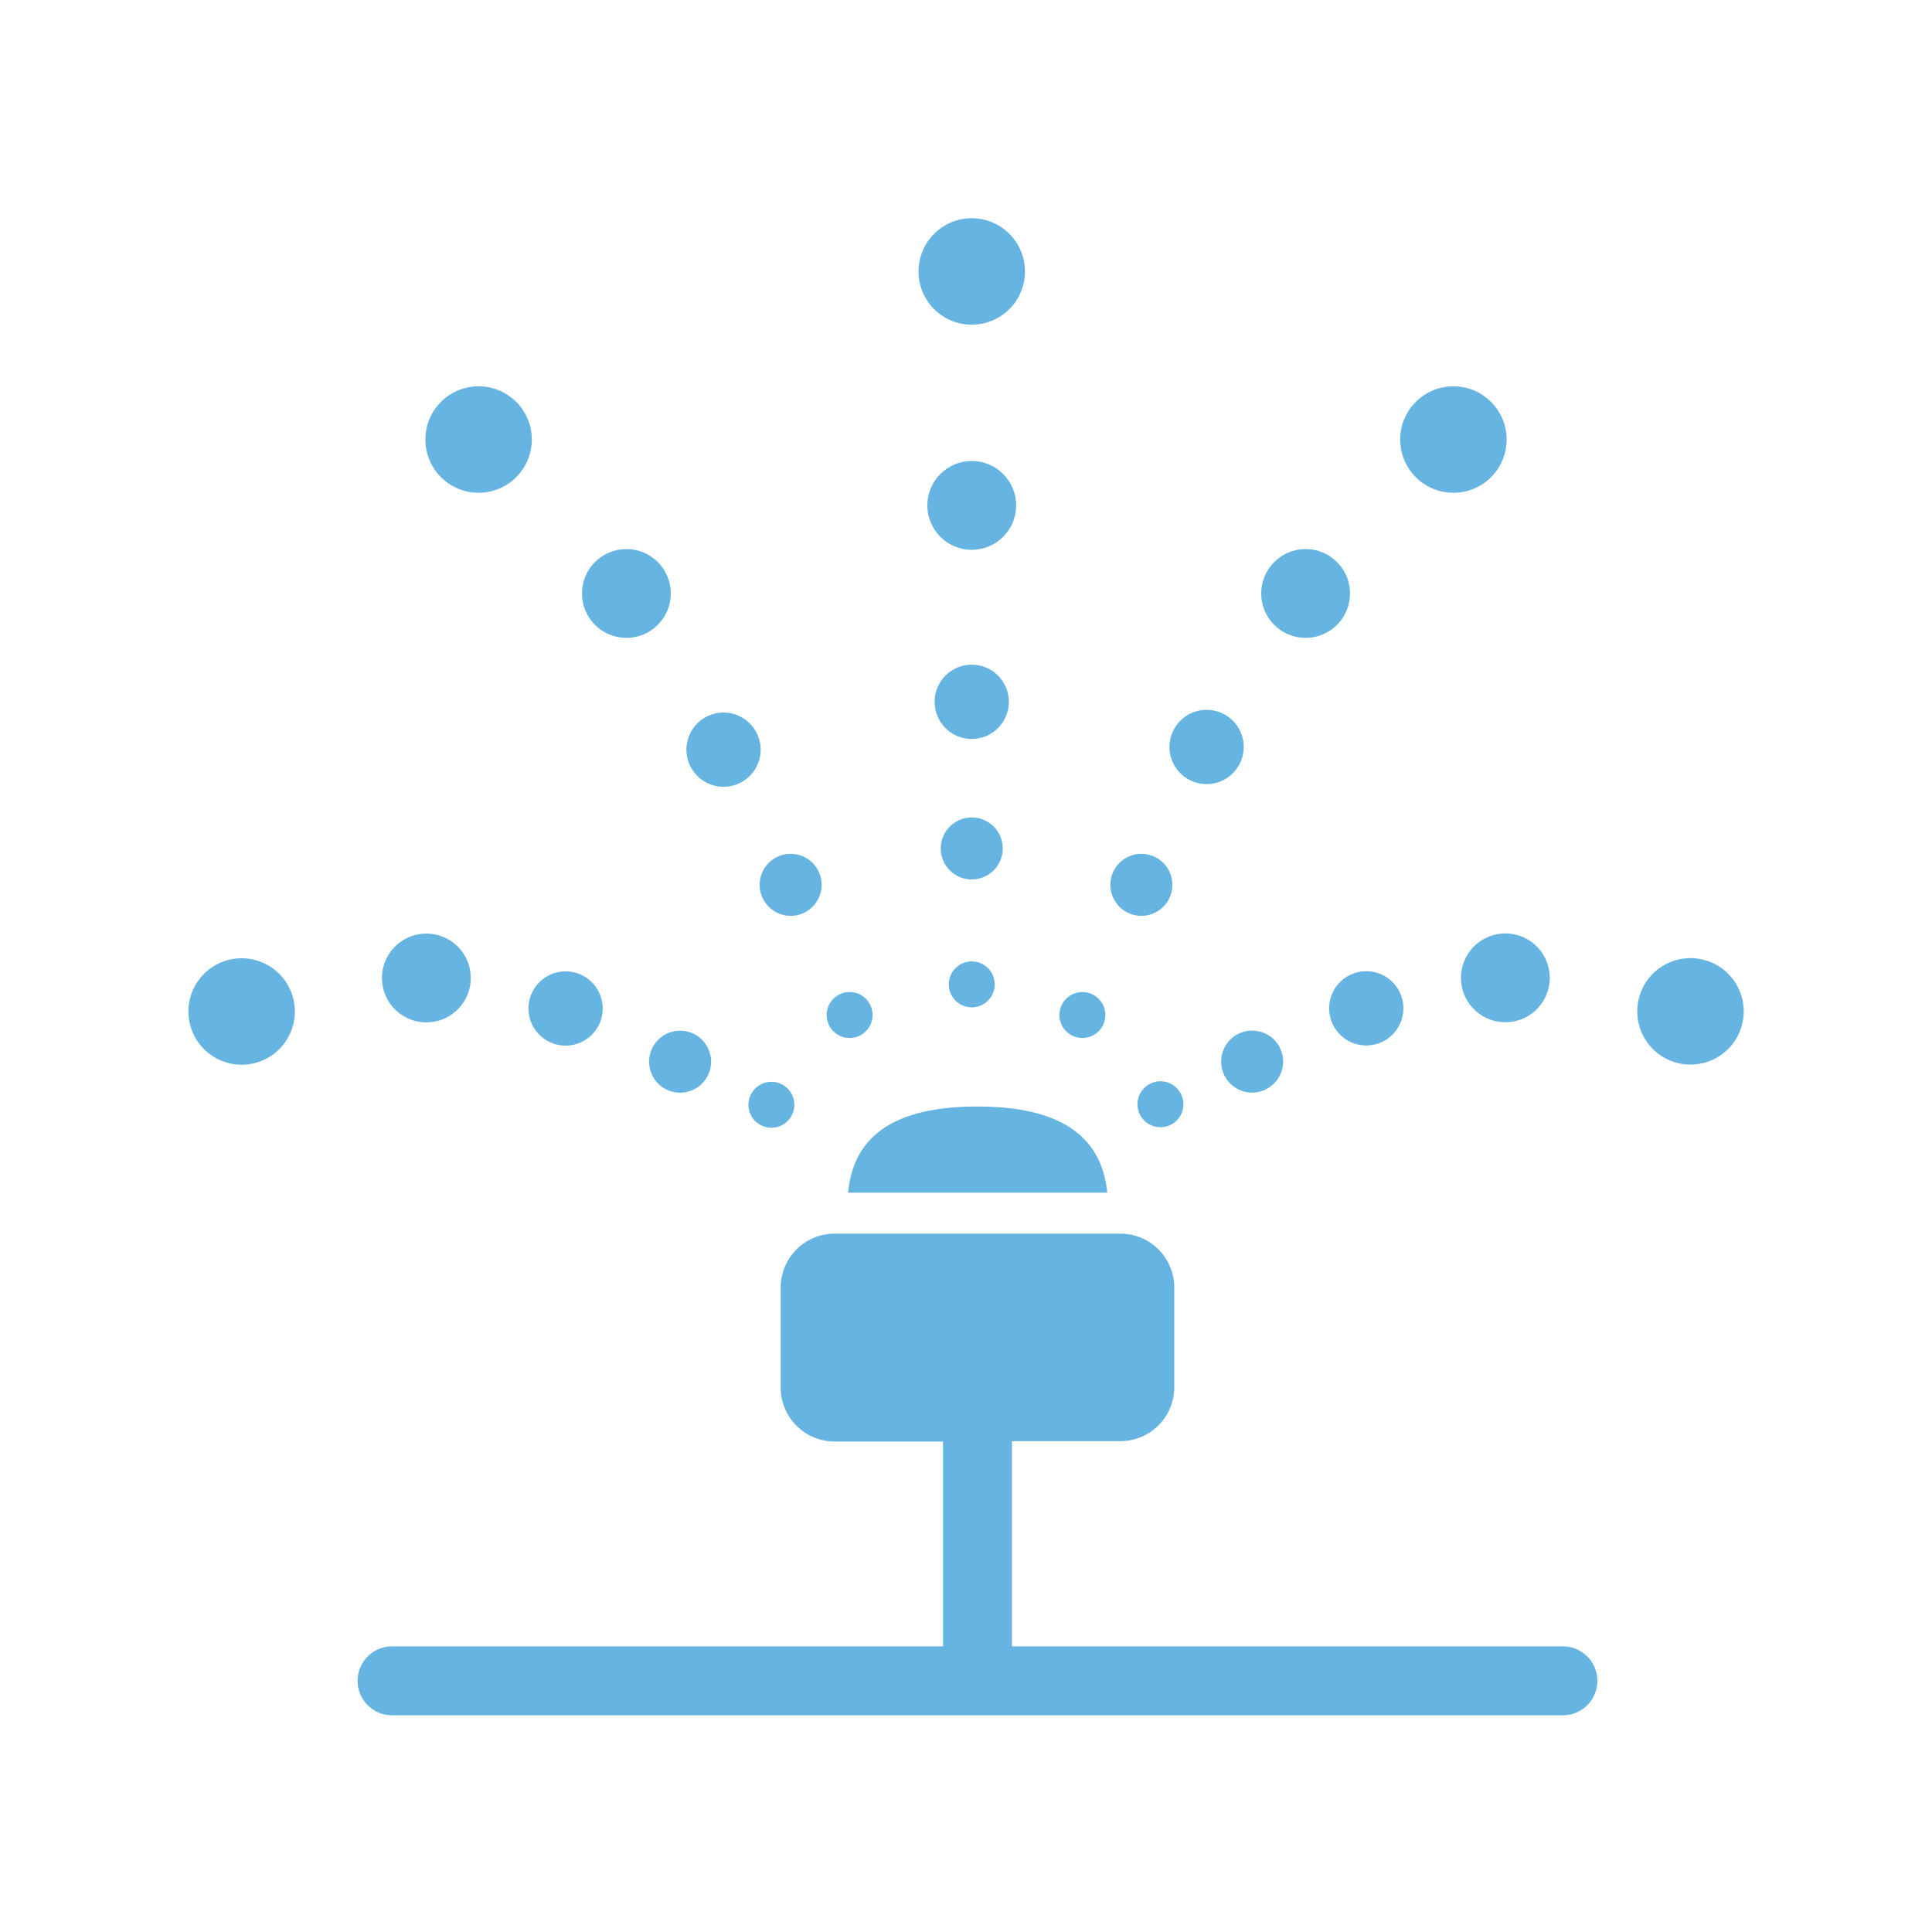 <svg id="Layer_1" data-name="Layer 1" xmlns="http://www.w3.org/2000/svg" viewBox="0 0 50.46 50.46"><defs><style>.cls-1{fill:#65b4e1;}</style></defs><title>riego produccion</title><circle class="cls-1" cx="25.38" cy="25.71" r="0.6"/><circle class="cls-1" cx="25.38" cy="22.16" r="0.81"/><circle class="cls-1" cx="25.38" cy="18.33" r="0.97"/><circle class="cls-1" cx="25.38" cy="13.2" r="1.16"/><circle class="cls-1" cx="25.38" cy="7.09" r="1.39"/><circle class="cls-1" cx="22.19" cy="26.51" r="0.6"/><circle class="cls-1" cx="20.65" cy="23.11" r="0.81"/><circle class="cls-1" cx="18.94" cy="19.51" r="0.97" transform="matrix(0.94, -0.34, 0.34, 0.94, -5.54, 7.68)"/><circle class="cls-1" cx="16.36" cy="15.5" r="1.16"/><circle class="cls-1" cx="12.5" cy="11.48" r="1.39"/><circle class="cls-1" cx="20.15" cy="28.85" r="0.6" transform="translate(-6.14 5.46) rotate(-13.4)"/><circle class="cls-1" cx="17.76" cy="27.73" r="0.81" transform="translate(-5.94 4.87) rotate(-13.4)"/><circle class="cls-1" cx="14.77" cy="26.34" r="0.97" transform="translate(-5.7 4.14) rotate(-13.4)"/><circle class="cls-1" cx="11.14" cy="25.54" r="1.16" transform="translate(-5.62 3.28) rotate(-13.4)"/><circle class="cls-1" cx="6.31" cy="26.42" r="1.39" transform="translate(-5.95 2.18) rotate(-13.4)"/><circle class="cls-1" cx="28.27" cy="26.51" r="0.6"/><circle class="cls-1" cx="29.81" cy="23.11" r="0.81"/><circle class="cls-1" cx="31.52" cy="19.51" r="0.97" transform="translate(2.38 42.43) rotate(-69.95)"/><circle class="cls-1" cx="34.1" cy="15.5" r="1.16"/><circle class="cls-1" cx="37.96" cy="11.48" r="1.39"/><circle class="cls-1" cx="30.31" cy="28.85" r="0.6" transform="translate(-4.78 51.64) rotate(-76.6)"/><circle class="cls-1" cx="32.7" cy="27.73" r="0.81" transform="translate(-1.85 53.11) rotate(-76.6)"/><circle class="cls-1" cx="35.69" cy="26.34" r="0.97" transform="translate(1.79 54.95) rotate(-76.6)"/><circle class="cls-1" cx="39.32" cy="25.54" r="1.16" transform="translate(5.36 57.87) rotate(-76.6)"/><circle class="cls-1" cx="44.15" cy="26.42" r="1.39" transform="translate(8.22 63.24) rotate(-76.6)"/><path class="cls-1" d="M25.53,28.9c-1.78,0-3.22.51-3.38,2.25h6.77C28.75,29.42,27.31,28.9,25.53,28.9Z"/><path class="cls-1" d="M40.82,43H26.43V37.64h2.83a1.41,1.41,0,0,0,1.41-1.41V33.63a1.41,1.41,0,0,0-1.41-1.41H21.8a1.41,1.41,0,0,0-1.41,1.41v2.61a1.41,1.41,0,0,0,1.41,1.41h2.83V43H10.24a.9.9,0,0,0,0,1.8H40.82a.9.9,0,1,0,0-1.8Z"/></svg>
